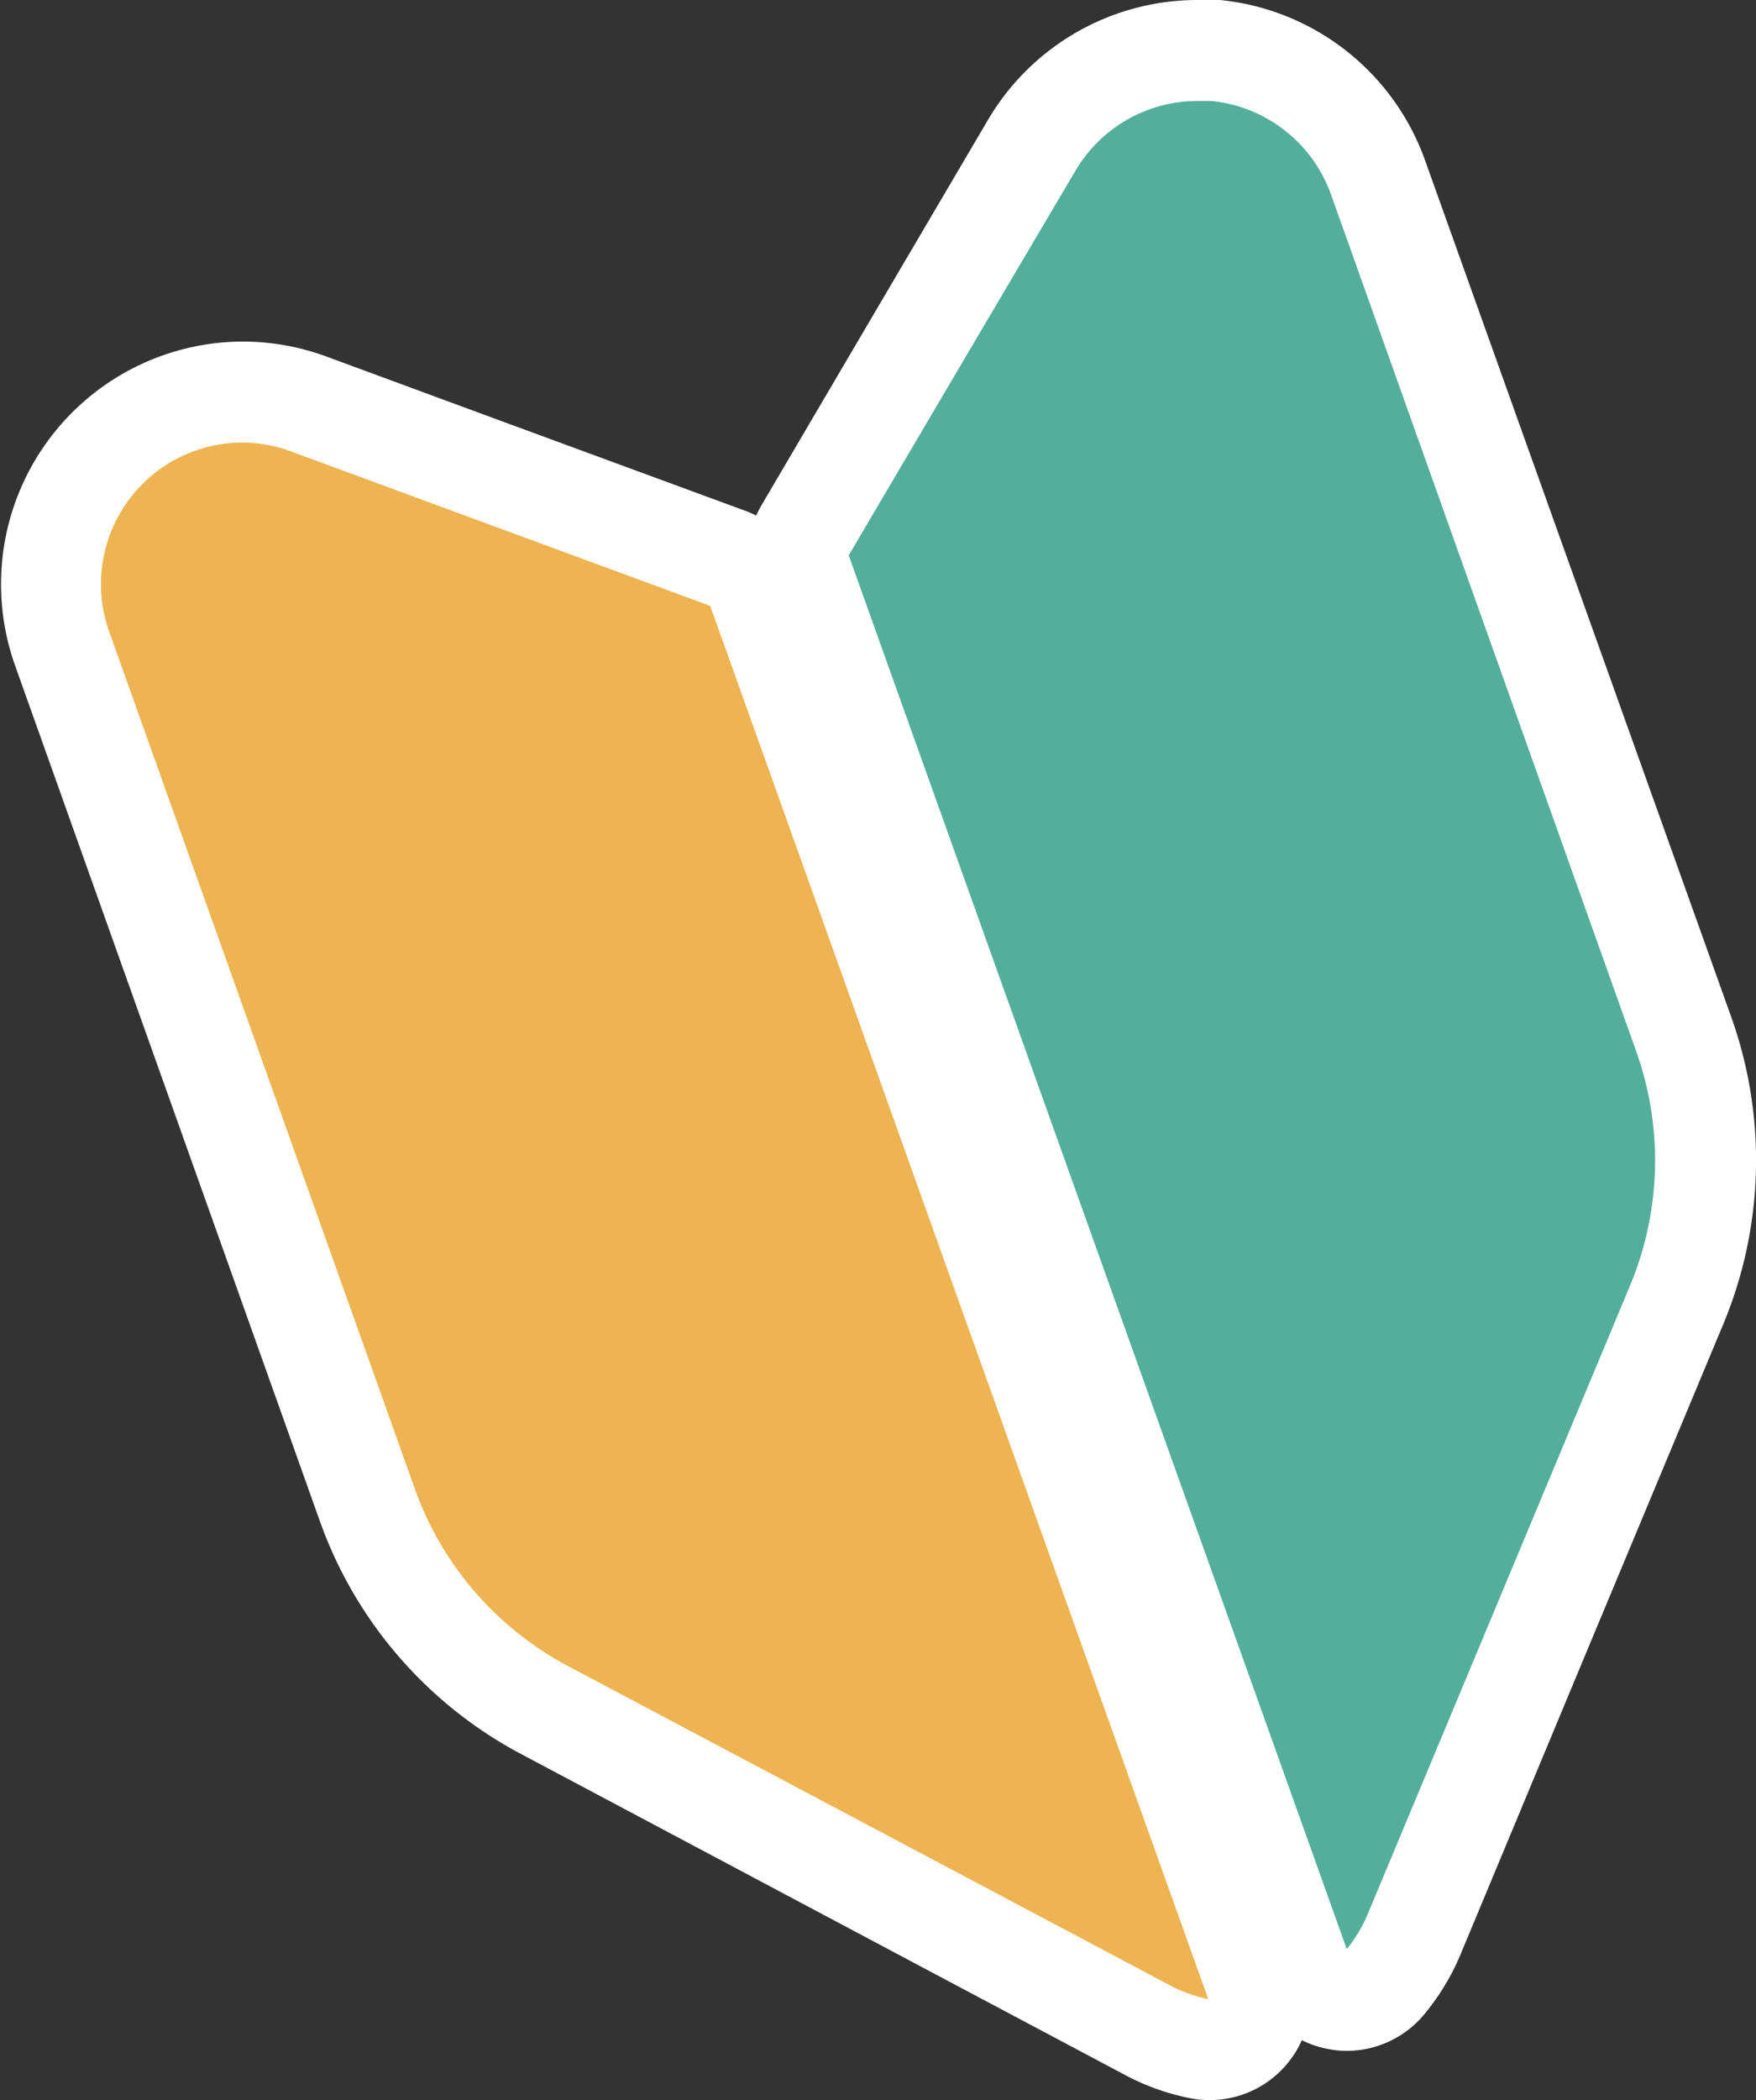 <svg xmlns="http://www.w3.org/2000/svg" viewBox="0 0 69.6 83.19"><rect x="0" y="0" width="69.6" height="83.19" fill="#333333" stroke="none"/><defs><style>.cls-1{fill:#edb451;}.cls-2{fill:#fff;}.cls-3{fill:#53af9b;fill-rule:evenodd;}</style></defs><g id="レイヤー_2" data-name="レイヤー 2"><g id="レイヤー_1-2" data-name="レイヤー 1"><path class="cls-1" d="M47.89,81.19a2,2,0,0,1-.42,0,7.58,7.58,0,0,1-1.95-.68L21.58,67.73a14.83,14.83,0,0,1-7-8.11L2.44,25.69A7.6,7.6,0,0,1,12.22,16l16.62,6.11a2,2,0,0,1,1.2,1.2L49.77,78.52a2,2,0,0,1-.37,2A2,2,0,0,1,47.89,81.19Z"/><path class="cls-2" d="M9.6,17.53a5.66,5.66,0,0,1,1.93.35L28.15,24,47.89,79.19a5.79,5.79,0,0,1-1.43-.5L22.52,66a12.83,12.83,0,0,1-6.07-7L4.32,25A5.61,5.61,0,0,1,9.6,17.53m0-4a9.61,9.61,0,0,0-9,12.84L12.69,60.29a16.83,16.83,0,0,0,8,9.21l15.51,8.24,8.44,4.48a9.27,9.27,0,0,0,2.46.88,4,4,0,0,0,4.61-5.26L31.92,22.64a4,4,0,0,0-2.39-2.41l-9.6-3.53-7-2.58a9.63,9.63,0,0,0-3.31-.59Z"/><path class="cls-3" d="M53.38,79.23a1.84,1.84,0,0,1-.33,0,2,2,0,0,1-1.56-1.3L31.75,22.7A2,2,0,0,1,31.91,21l9-15.26A7.61,7.61,0,0,1,47.45,2l.71,0A7.63,7.63,0,0,1,54.6,7L66.73,41a14.85,14.85,0,0,1-.27,10.72L56,76.71a7.55,7.55,0,0,1-1.07,1.76A2,2,0,0,1,53.38,79.23Z"/><path class="cls-2" d="M47.45,4,48,4a5.62,5.62,0,0,1,4.75,3.69L64.85,41.64a12.87,12.87,0,0,1-.24,9.28l-10.44,25a5.88,5.88,0,0,1-.79,1.29L33.64,22c2.17-3.69,5.82-9.88,9-15.26A5.61,5.61,0,0,1,47.45,4m0-4a9.64,9.64,0,0,0-8.28,4.73l-5.53,9.4L30.19,20a4,4,0,0,0-.32,3.38l19.74,55.2a4,4,0,0,0,3.11,2.6,3.68,3.68,0,0,0,.66.06,4,4,0,0,0,3.13-1.52,9.42,9.42,0,0,0,1.35-2.23l4.9-11.76L68.3,52.46a16.87,16.87,0,0,0,.32-12.17L56.49,6.37A9.64,9.64,0,0,0,48.35,0c-.3,0-.6,0-.9,0Z"/></g></g></svg>